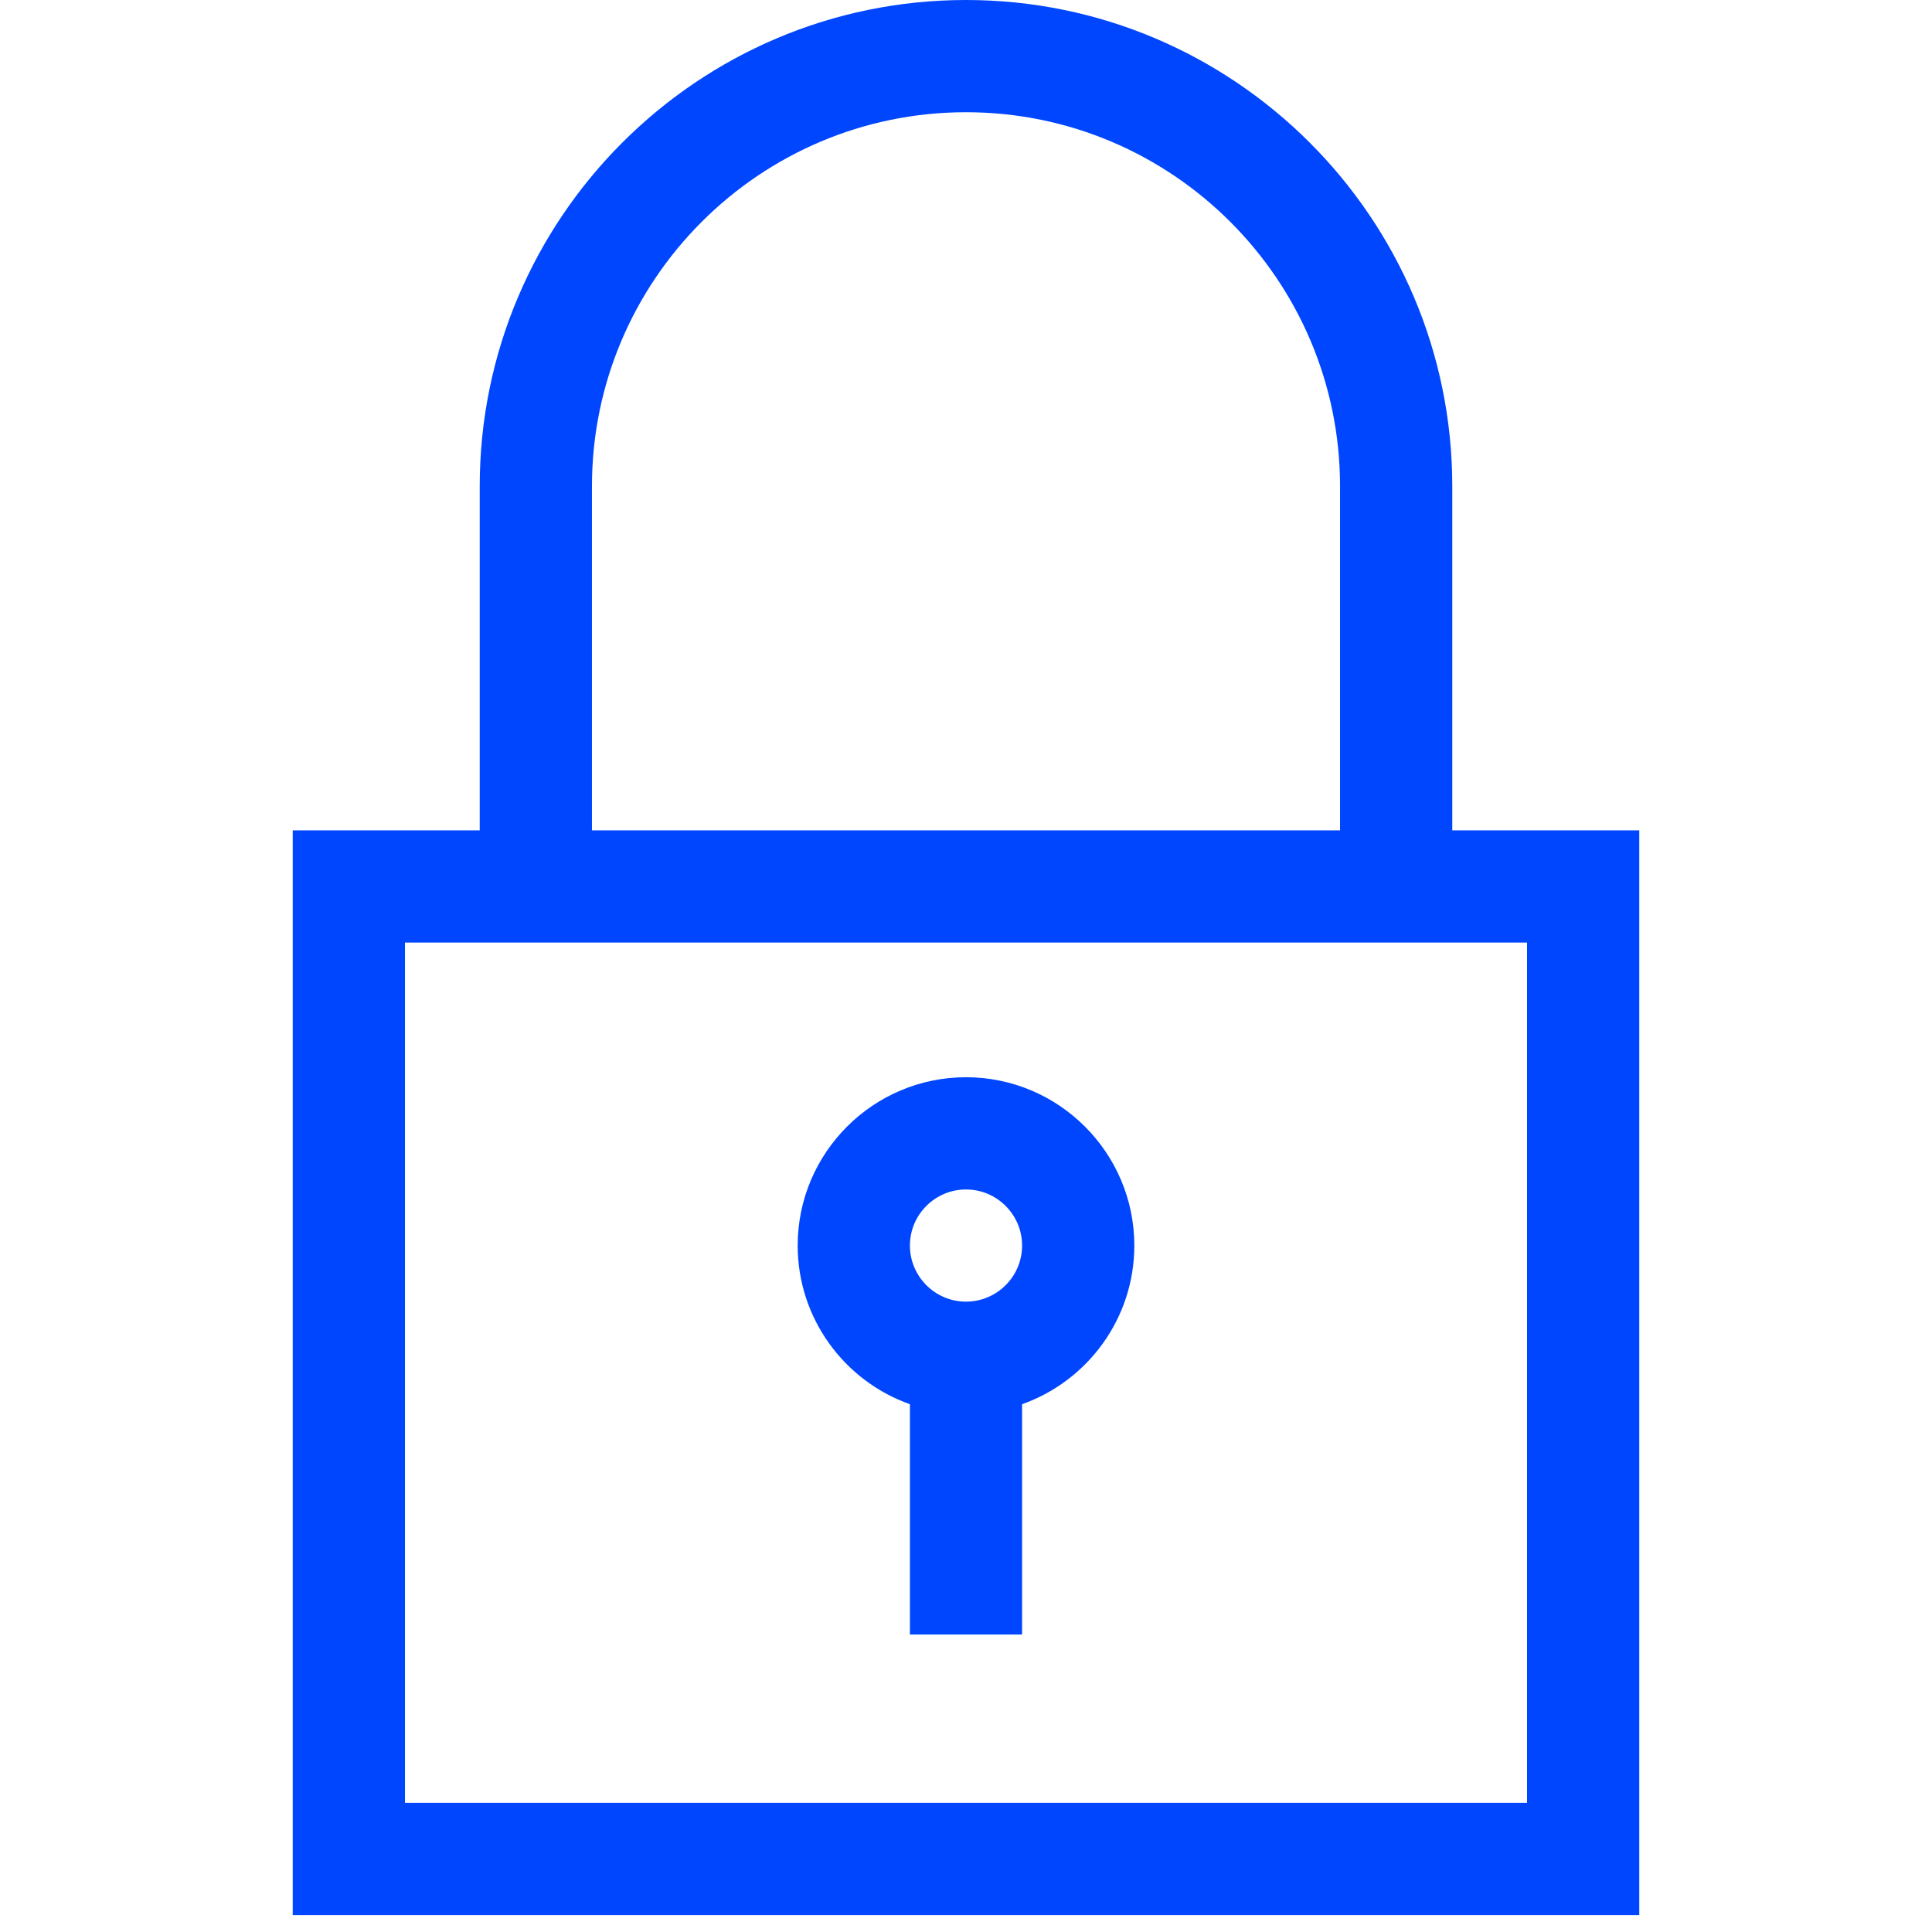 <svg width="15" height="15" viewBox="0 0 23 33" fill="none" xmlns="http://www.w3.org/2000/svg">
<path d="M19.806 14.183V8.306C19.806 3.726 16.08 0 11.5 0C6.92 0 3.194 3.726 3.194 8.306V14.183H0V32.711H23V14.183H19.806ZM5.111 8.306C5.111 4.783 7.977 1.917 11.5 1.917C15.023 1.917 17.889 4.783 17.889 8.306V14.183H5.111V8.306ZM21.083 30.794H1.917V16.1H21.083V30.794Z" fill="#0046FF"/>
<path d="M11.5 18.4C9.915 18.4 8.625 19.69 8.625 21.275C8.625 22.524 9.426 23.59 10.542 23.985V27.919H12.458V23.985C13.574 23.59 14.375 22.524 14.375 21.275C14.375 19.69 13.085 18.4 11.5 18.4ZM11.5 22.233C10.972 22.233 10.542 21.803 10.542 21.275C10.542 20.747 10.972 20.317 11.5 20.317C12.028 20.317 12.458 20.747 12.458 21.275C12.458 21.803 12.028 22.233 11.5 22.233Z" fill="#0046FF"/>
</svg>
